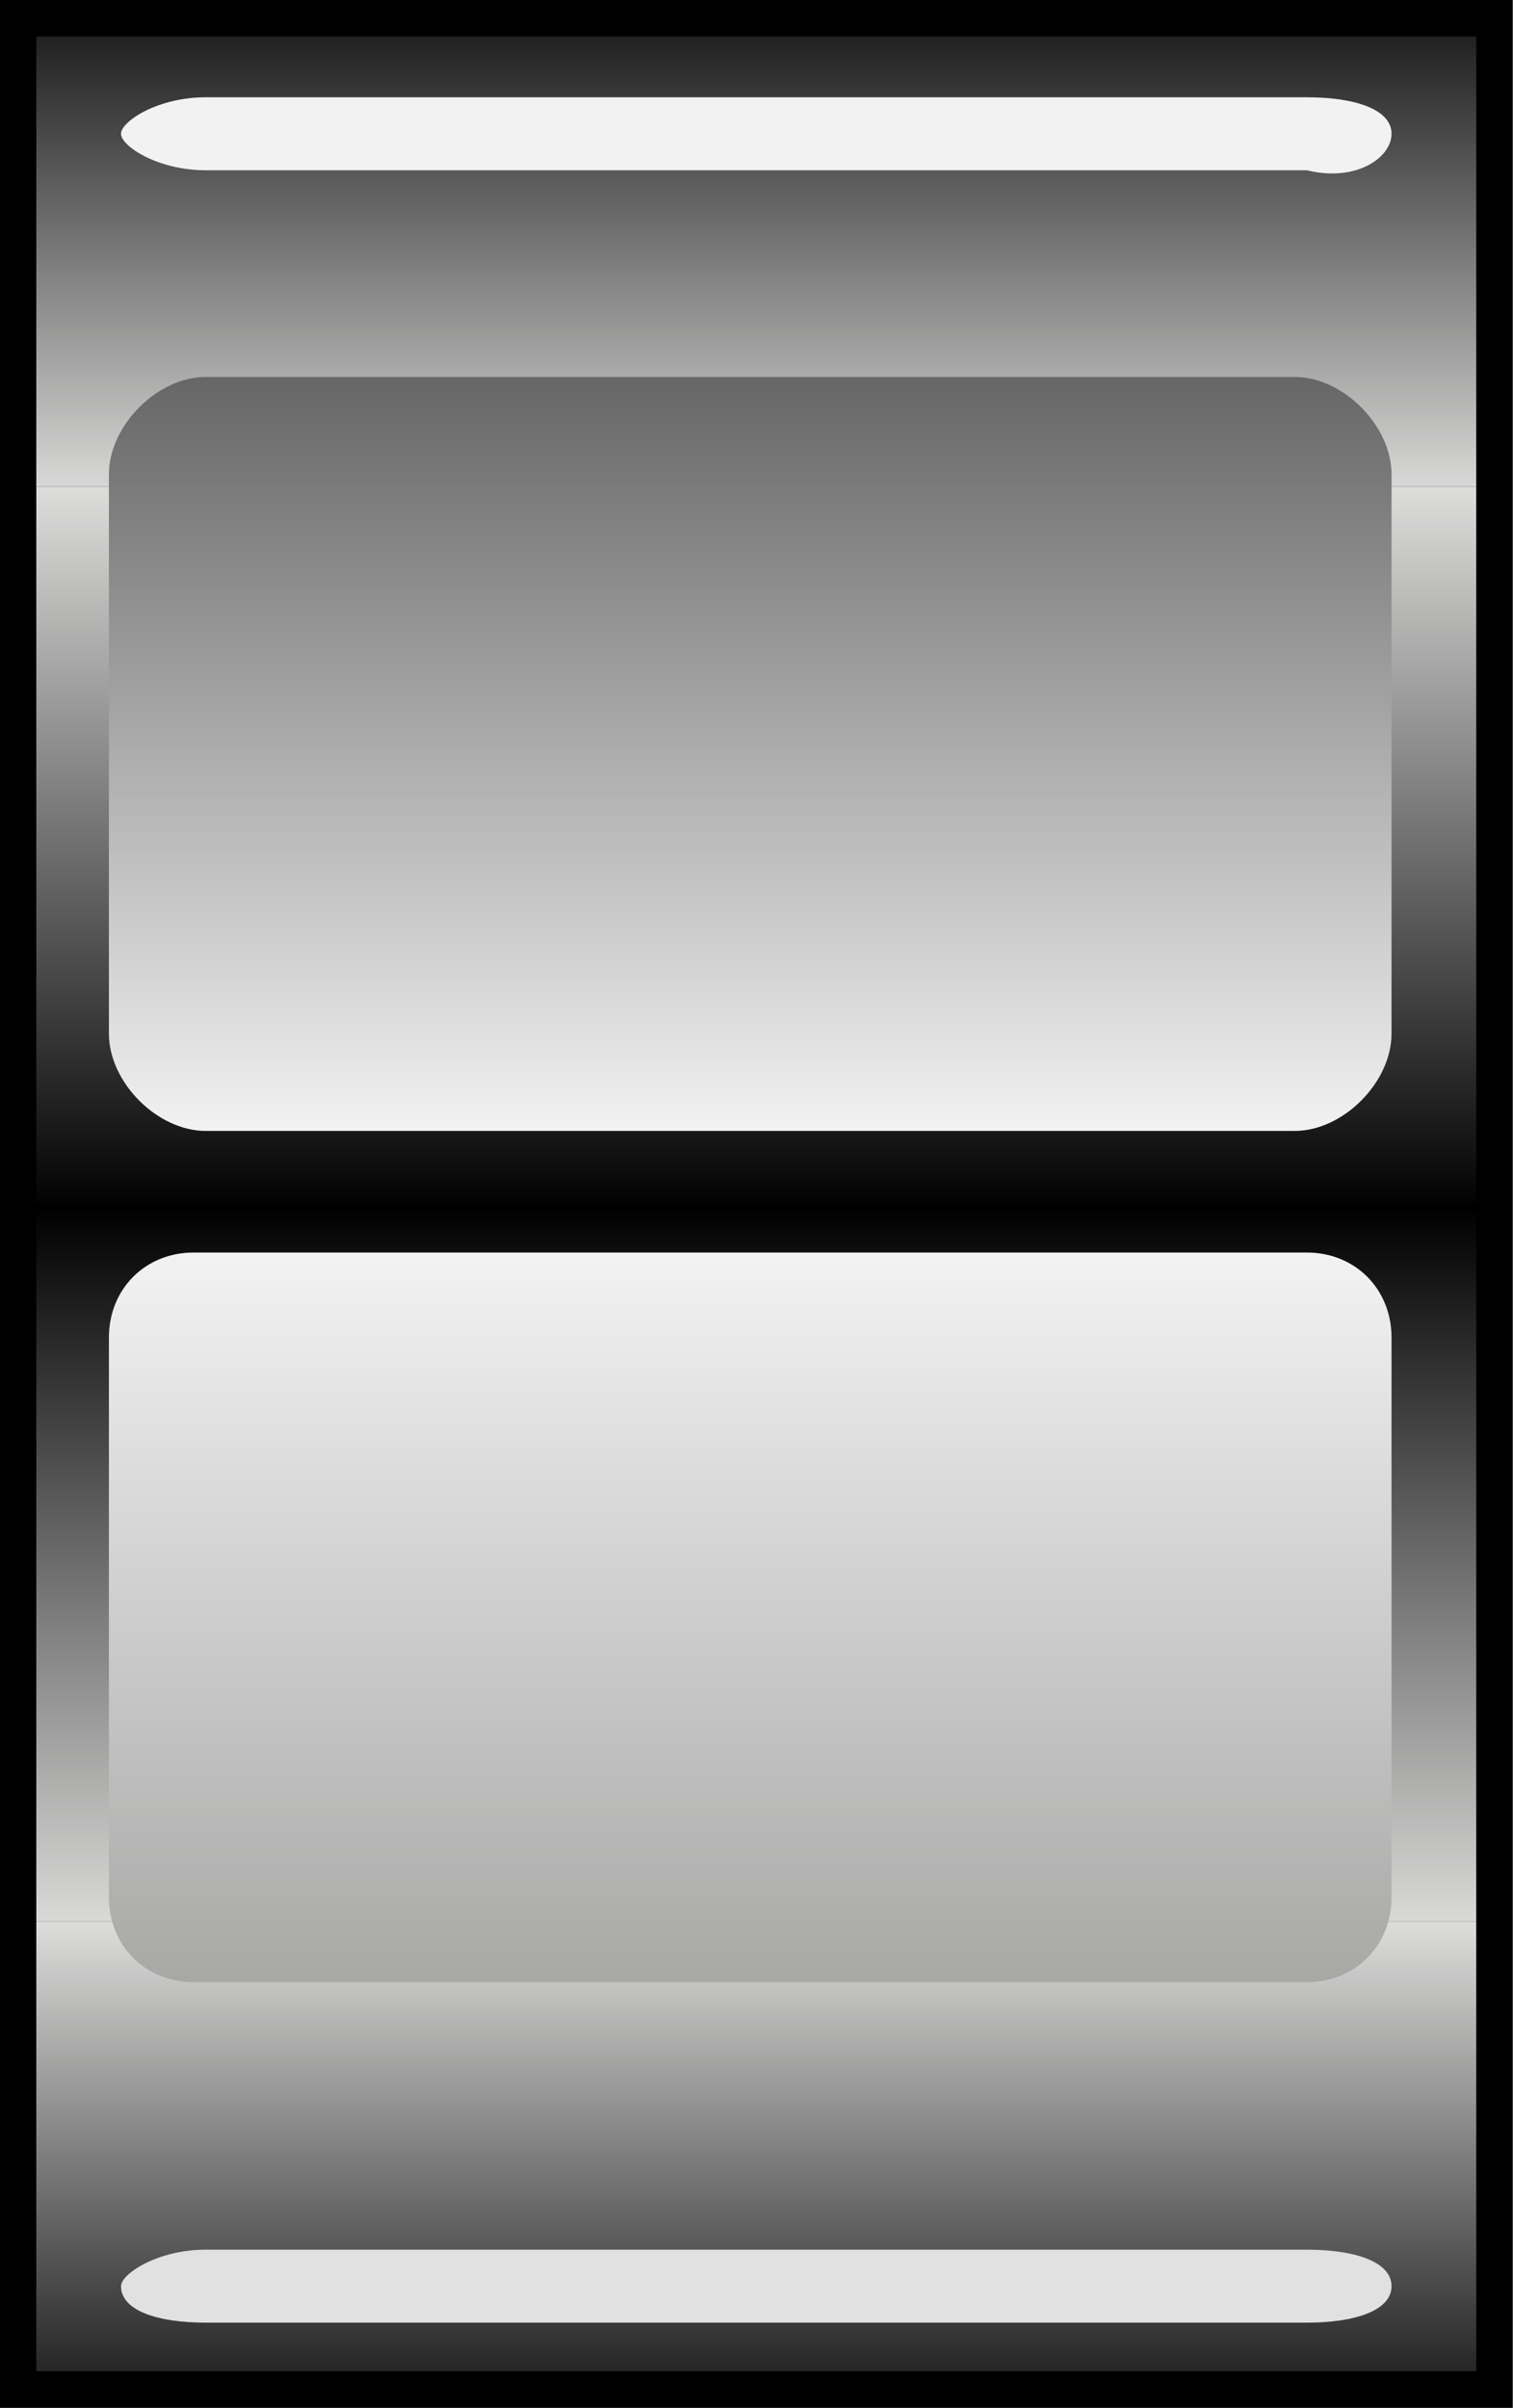 <?xml version="1.0" encoding="UTF-8" standalone="no"?>
<!-- Generator: Adobe Illustrator 23.0.3, SVG Export Plug-In . SVG Version: 6.00 Build 0)  -->

<svg
   xmlns:dc="http://purl.org/dc/elements/1.1/"
   xmlns:cc="http://creativecommons.org/ns#"
   xmlns:rdf="http://www.w3.org/1999/02/22-rdf-syntax-ns#"
   xmlns:svg="http://www.w3.org/2000/svg"
   xmlns="http://www.w3.org/2000/svg"
   xmlns:sodipodi="http://sodipodi.sourceforge.net/DTD/sodipodi-0.dtd"
   xmlns:inkscape="http://www.inkscape.org/namespaces/inkscape"
   version="1.0"
   x="0px"
   y="0px"
   width="4.4mm"
   height="7mm"
   viewBox="0 0 16.63 26.457"
   enable-background="new 0 0 12.5 19.8"
   xml:space="preserve"
   id="svg72"
   sodipodi:docname="fader-channel.svg"
   inkscape:version="0.92.2 5c3e80d, 2017-08-06"><rect x="0" y="0" width="16.63" height="26.457" fill="#808080" stroke="none"/><defs
     id="defs76" /><sodipodi:namedview
     pagecolor="#ffffff"
     bordercolor="#666666"
     borderopacity="1"
     objecttolerance="10"
     gridtolerance="10"
     guidetolerance="10"
     inkscape:pageopacity="0"
     inkscape:pageshadow="2"
     inkscape:window-width="1148"
     inkscape:window-height="852"
     id="namedview74"
     showgrid="false"
     inkscape:document-units="mm"
     units="mm"
     inkscape:zoom="23.838385"
     inkscape:cx="6.25"
     inkscape:cy="14.933898"
     inkscape:window-x="0"
     inkscape:window-y="0"
     inkscape:window-maximized="0"
     inkscape:current-layer="svg72" /><g
     id="Layer_1"
     transform="scale(1.33,1.336)"><g
       id="g4"><path
         d="M 12.5,0 H 0 v 19.8 h 12.5 z"
         id="path2"
         inkscape:connector-curvature="0" /></g><g
       id="g40"><g
         id="g22"><linearGradient
           id="SVGID_1_"
           gradientUnits="userSpaceOnUse"
           x1="6.236"
           y1="357.852"
           x2="6.236"
           y2="351.953"
           gradientTransform="translate(0,-342)"><stop
             offset="0"
             style="stop-color:#DBDBDA"
             id="stop6" /><stop
             offset="0.996"
             style="stop-color:#020202"
             id="stop8" /><stop
             offset="1"
             style="stop-color:#000000"
             id="stop10" /></linearGradient><rect
           x="0.3"
           y="9.9"
           width="11.9"
           height="5.9"
           id="rect13"
           style="fill:url(#SVGID_1_)" /><linearGradient
           id="SVGID_2_"
           gradientUnits="userSpaceOnUse"
           x1="-726.299"
           y1="25.19"
           x2="-726.299"
           y2="21.437"
           gradientTransform="rotate(180,-360.031,20.518)"><stop
             offset="0"
             style="stop-color:#DBDBDA"
             id="stop15" /><stop
             offset="1"
             style="stop-color:#212121"
             id="stop17" /></linearGradient><rect
           x="0.3"
           y="15.8"
           width="11.9"
           height="3.7"
           id="rect20"
           style="fill:url(#SVGID_2_)" /></g><g
         id="g38"><linearGradient
           id="SVGID_3_"
           gradientUnits="userSpaceOnUse"
           x1="-726.299"
           y1="1.987"
           x2="-726.299"
           y2="-3.912"
           gradientTransform="rotate(180,-360.031,3.02)"><stop
             offset="0"
             style="stop-color:#DBDBDA"
             id="stop24" /><stop
             offset="1"
             style="stop-color:#000000"
             id="stop26" /></linearGradient><rect
           x="0.3"
           y="4"
           width="11.9"
           height="5.9"
           id="rect29"
           style="fill:url(#SVGID_3_)" /><linearGradient
           id="SVGID_4_"
           gradientUnits="userSpaceOnUse"
           x1="6.236"
           y1="381.054"
           x2="6.236"
           y2="377.302"
           gradientTransform="translate(0,-376.995)"><stop
             offset="0"
             style="stop-color:#DBDBDA"
             id="stop31" /><stop
             offset="1"
             style="stop-color:#212121"
             id="stop33" /></linearGradient><rect
           x="0.3"
           y="0.3"
           width="11.9"
           height="3.7"
           id="rect36"
           style="fill:url(#SVGID_4_)" /></g></g></g><g
     id="faders"
     transform="scale(1.33,1.336)"><g
       id="g69"><g
         id="g50"><linearGradient
           id="SVGID_5_"
           gradientUnits="userSpaceOnUse"
           x1="6.236"
           y1="10.315"
           x2="6.236"
           y2="16.343"><stop
             offset="0"
             style="stop-color:#F2F2F2"
             id="stop43" /><stop
             offset="1"
             style="stop-color:#A7A7A6"
             id="stop45" /></linearGradient><path
           d="m 11.5,11 c 0,-0.4 -0.3,-0.7 -0.7,-0.7 H 1.6 c -0.4,0 -0.7,0.3 -0.7,0.7 v 4.6 c 0,0.4 0.3,0.7 0.7,0.7 h 9.2 c 0.4,0 0.7,-0.3 0.7,-0.7 z"
           id="path48"
           inkscape:connector-curvature="0"
           style="fill:url(#SVGID_5_)" /></g><g
         id="g59"><linearGradient
           id="SVGID_6_"
           gradientUnits="userSpaceOnUse"
           x1="6.236"
           y1="9.297"
           x2="6.236"
           y2="3.1"><stop
             offset="0"
             style="stop-color:#F2F2F2"
             id="stop52" /><stop
             offset="1"
             style="stop-color:#666666"
             id="stop54" /></linearGradient><path
           d="m 11.5,3.9 c 0,-0.4 -0.4,-0.8 -0.8,-0.8 h -9 C 1.3,3.1 0.9,3.5 0.9,3.9 v 4.6 c 0,0.4 0.4,0.8 0.8,0.8 h 9 c 0.4,0 0.8,-0.4 0.8,-0.8 z"
           id="path57"
           inkscape:connector-curvature="0"
           style="fill:url(#SVGID_6_)" /></g><g
         id="g63"><path
           d="M 11.5,1.1 C 11.5,0.9 11.2,0.8 10.8,0.8 H 1.7 C 1.3,0.8 1,1 1,1.1 1,1.2 1.3,1.4 1.7,1.4 h 9.1 c 0.4,0.1 0.7,-0.1 0.7,-0.3 z"
           id="path61"
           inkscape:connector-curvature="0"
           style="fill:#f2f2f2" /></g><g
         id="g67"><path
           d="m 11.5,18.8 c 0,-0.2 -0.3,-0.3 -0.7,-0.3 H 1.7 C 1.3,18.5 1,18.7 1,18.8 1,19 1.3,19.1 1.7,19.1 h 9.1 c 0.4,0 0.7,-0.1 0.7,-0.3 z"
           id="path65"
           inkscape:connector-curvature="0"
           style="fill:#e1e1e1" /></g></g></g></svg>
